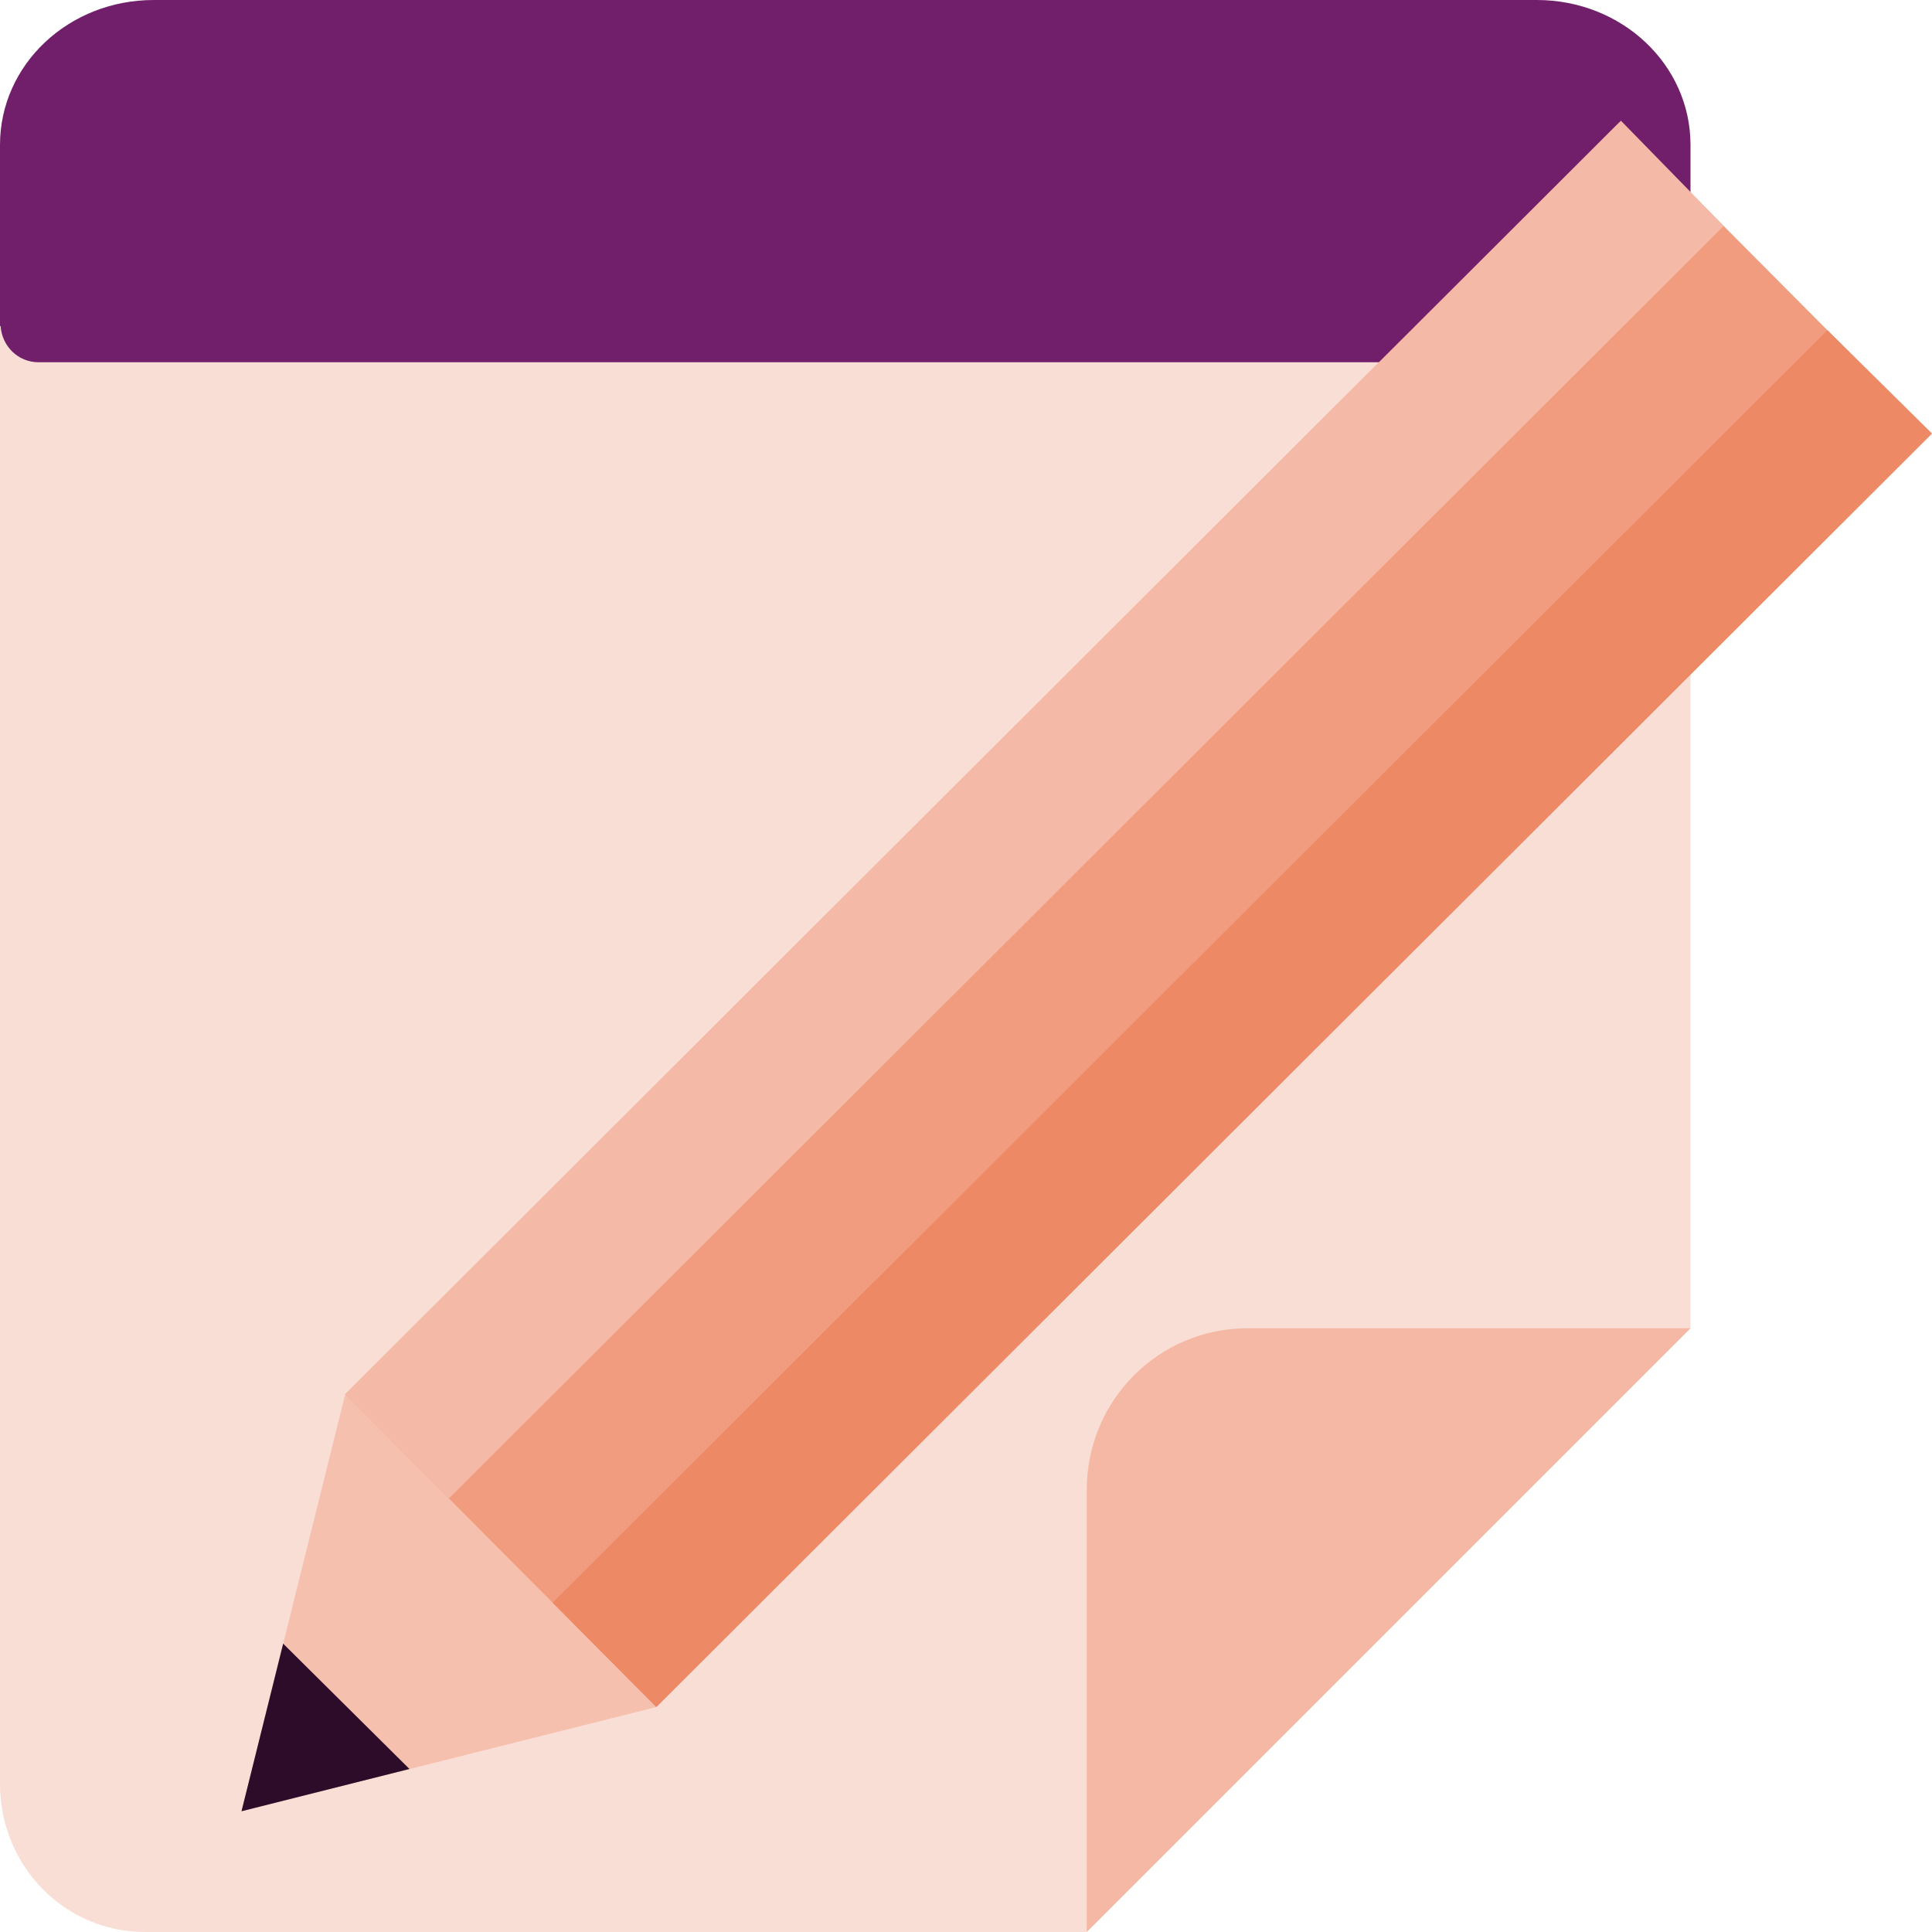 <svg xmlns="http://www.w3.org/2000/svg" width="16" height="16" version="1.1">
 <path style="fill:#f9ded5" d="M 0,2.5 V 14.773 C 0,15.453 0.535,16 1.2,16 H 9 l 5,-5 V 2.5 Z"/>
 <path style="fill:#711f6a" d="M 1.273,0 C 0.568,0 0,0.535 0,1.2 v 1.478 0.022 H 0.005 C 0.016,2.867 0.15,3 0.319,3 H 6.4 13.681 c 0.169,0 0.302,-0.133 0.314,-0.3 H 14 V 2.678 1.2 C 14,0.535 13.432,0 12.727,0 H 6.4 Z"/>
 <path style="fill:#f6c0ae" d="m 2,15 0.859,-3.453 2.576,2.59 z"/>
 <path style="fill:#2c0c29" d="m 2,15 0.345,-1.388 1.046,1.038 z"/>
 <path style="fill:#f19c7f" d="M 5.435,14.137 2.859,11.547 13.416,1.008 l 2.576,2.59 z"/>
 <path style="fill:#f5baa7" d="M 3.717,12.41 2.859,11.547 13.424,1 14.275,1.871 Z"/>
 <path style="fill:#ee8966" d="M 4.576,13.273 5.435,14.137 16,3.59 15.134,2.734 Z"/>
 <path style="fill:#f5b8a4" d="M 14,11 H 10.333 C 9.595,11 9,11.597 9,12.339 V 16 Z"/>
</svg>
